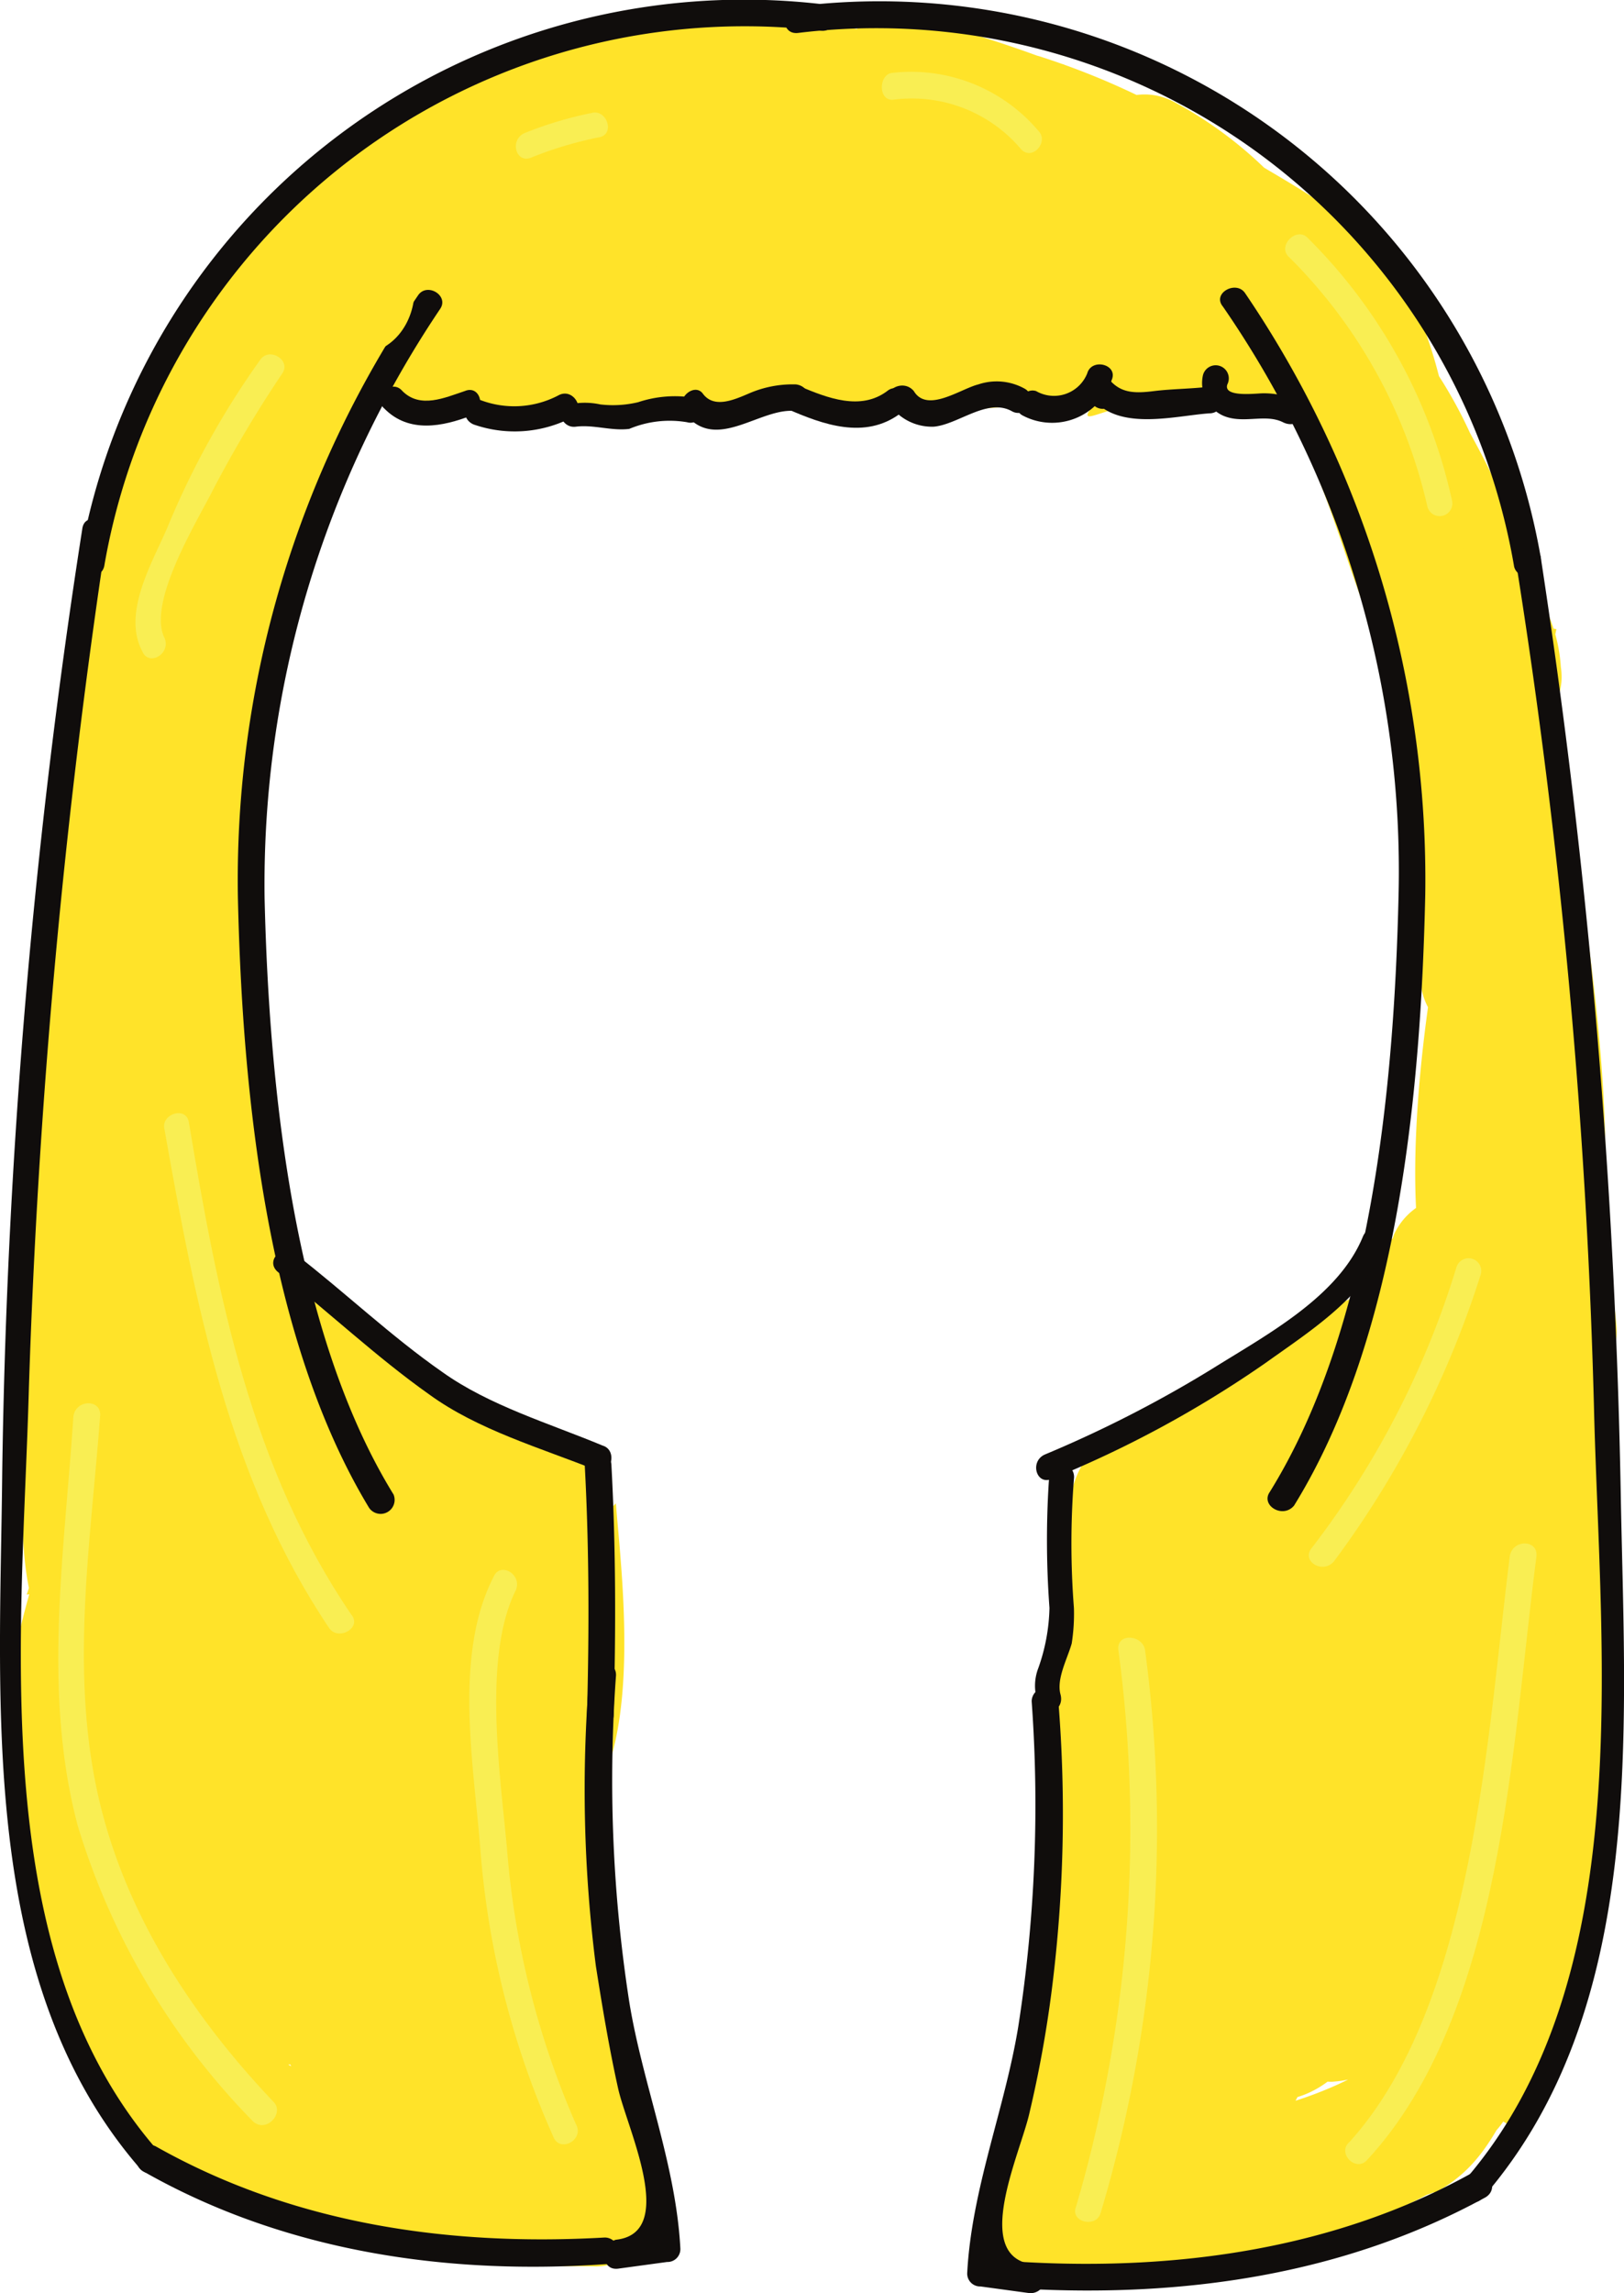 <svg id="Layer_1" data-name="Layer 1" xmlns="http://www.w3.org/2000/svg" viewBox="0 0 73.04 103.08"><defs><style>.cls-1{fill:#ffe329;}.cls-2{fill:#100d0c;}.cls-3{fill:#f9ee53;}</style></defs><title>Blond</title><path class="cls-1" d="M87.1,35.7c.7.5,1.4.9,2.1,1.4v-3c.3-.3.7-.6,1-.9,1,.3,1.9.5,2.9.8.8.8,4.8.4,6,.5,2.1.2,4.1.5,6.1.7,2.3.3,3.6-2.7,2.6-4.5a6.89,6.89,0,0,0-2.4-2.4c-2.3-1.4-4.9.9-4.4,3.4,0,.2.1.4.1.6.3-1,.5-1.9.8-2.9-.9,1.1-3.9,3.7-5.4,3.8l2.1,5.1c-.8-.5-1.5-.9-2.3-1.4.2,1.2.3,2.4.5,3.6.1-.2.2-.3.2-.5-.9.5-1.7,1-2.6,1.5-1.9-2.4-4.1-2.9-6.8-1.5a16.15,16.15,0,0,1-3.1-.2c-2.2-.6-1.7-1.2-3.1-2.4-1.9-1.5-4.1-.9-6,.2,1.2,1.6,2.4,3.1,3.6,4.7a48,48,0,0,1,5.6-4.5C86,37,90.1,36,89,34.7c-.3-1-.5-1.9-.8-2.9-.8,1.9-6.1,4-7.8,5.6a3.05,3.05,0,0,0,1.3,5,13.17,13.17,0,0,0,3.4.4c2.3.1,3.9,1.6,5.1-1,.9-.5,1.7-1,2.6-1.5a8.13,8.13,0,0,1-2.2-.1c.3,1.9.5,3.9.8,5.8,1.4.3,2.1-.1,1.9-1.2s-.5-1.9-.8-2.9c0,.1-.1.3-.1.4-.4,2.1,1.3,4.4,3.7,3.7s4.8-.4,7.2-.3c3.9.1,3.8-5.7,0-6a28.05,28.05,0,0,0-4.1,0c-3.8.2-3.9,6,0,6a4.24,4.24,0,0,0,3.1-.9,8.64,8.64,0,0,0,1.3-1.4c1.1-1.5.3-2-2.3-1.6v-3c.9-.2,1.8-.5,2.7-.7.5.9,1,1.7,1.5,2.6-.5-.4-1.1-.7-1.6-1.1l2.1-2.1-1,.3c1,.3,1.9.5,2.9.8-.3,2.3.4,2.6,2.1.8l-2.1,2.1.6-.3c-1.1-.5-2.2-.9-3.4-1.4.2-1.5-.2-1.9-1.2-.9a7,7,0,0,0-1,.8,5.1,5.1,0,0,0-1.4,2.6c-.6,2,1,3.6,2.9,3.8s3.5-.6,5.6-.1a3.09,3.09,0,0,0,2.9-.8c-1.6,1.9-.1.6,1.4.6,2-.1,4,0,6.1-.2a3.08,3.08,0,0,0,2.6-4.5,11.21,11.21,0,0,0-4.6-4.8c-.9-.5-8.9-3.7-8.8-4.4l-3.8,2.9q2.85.9,5.7,2.1c.5-1.9,1.1-3.8,1.6-5.7-.7-.3-1.3-.5-2-.8-.8,1.8-1.5,3.6-2.3,5.4a32.93,32.93,0,0,1,7.9,4.1c2.8,2,6-2.4,3.6-4.7a18.26,18.26,0,0,0-4.2-3.1c-2.8-1.5-6.3,2.4-3.6,4.7,4.2,3.5,9.2,5,10.4,10.9,1.8-.8,3.6-1.5,5.4-2.3a14,14,0,0,0-2.8-3.6c-2.4-2.3-6.5.7-4.7,3.6,2.3,3.7,3,7.8,4.8,11.7.9,1.9,4.3,2,5.1,0,2.3-5-.4-8.3-2.7-12.7l-5.1,3a8.91,8.91,0,0,1,1.8,3.8c1.1,3.7,6.9,2.1,5.7-1.6a20.43,20.43,0,0,0-2.4-5.2,3,3,0,0,0-5.1,3c.9,1.7,3.6,4.7,2.7,6.7h5.1c-1.8-4-2.5-8-4.8-11.7-1.6,1.2-3.1,2.4-4.7,3.6a5.46,5.46,0,0,1,1.8,2.4c1.7,3,6.1.9,5.4-2.3-.6-2.9-1.4-5.6-3.5-7.7-2.4-2.4-5.8-3.6-8.4-5.8-1.2,1.6-2.4,3.1-3.6,4.7a7.33,7.33,0,0,1,3,2.2c1.2-1.6,2.4-3.1,3.6-4.7a33.93,33.93,0,0,0-9.3-4.7c-3.1-1.1-5.4,4-2.3,5.4,1.2.5,2.2,1,3.4,1.4,3.7,1.3,5-4.3,1.6-5.7a55.39,55.39,0,0,0-5.7-2.1c-2.1-.6-3.5,1.1-3.8,2.9-.9,6.4,12,7.8,14.2,12.2.9-1.5,1.7-3,2.6-4.5-2.5.3-5.4.2-7.8.3-1.6,0-2.6-.4-3.9,1,1-.3,1.9-.5,2.9-.8-2.6-.6-4.6.2-7.2-.1,1,1.3,1.9,2.5,2.9,3.8.2-.9,2.8-1.8,3.3-3.1a3.89,3.89,0,0,0-.4-3.9c-.7-.9-2.1-1.9-3.4-1.4-3.6,1.5-4.2,7.4.3,8.4,4,.9,6.1-4.6,4.1-7.5-2.2-3.2-7.3-1.7-8.8,1.5a4,4,0,0,0,6.1,4.9c3.7-3,.1-8.2-3.9-7.7-3.3.4-6.9,4.7-4.2,7.7,2.4,2.7,7.1.2,6.3-3.3a4,4,0,0,0-3.9-2.9,4.39,4.39,0,0,0-2.2.7c-.3.2-2.4,2.4-1.5,2.4v6c1.4-.1,2.7,0,4.1,0v-6c-3-.1-5.9-.4-8.8.5l3.7,3.7c1.1-5.6-5.1-4.3-8.4-3.6-3.6.8-2.3,5.5.8,5.8a8.13,8.13,0,0,0,2.2.1,2.9,2.9,0,0,0,2.6-1.5c3.5-7.5-8.1-7.1-12.1-8.1.4,1.7.9,3.3,1.3,5,3-2.9,7.6-4.1,9.4-8.2a2.86,2.86,0,0,0-.8-2.9c-4.5-5.1-15.2,4.9-18.4,7.6-2.6,2.3.7,6.3,3.6,4.7-.3.2-1.8-1.4.1.8a8.06,8.06,0,0,0,1.4,1.2,10.63,10.63,0,0,0,5,1.3c3.8.3,8.6-.4,11.4-3.1,5.1-4.8-2.3-10.6-4.7-5.5a3,3,0,0,0,.5,3.6c3.6,3.3,10.1-1.3,8.2-5.8-2.1-4.7-8.8-1.7-8.4,2.8.5,5.5,7.7,3.7,9.7.2,2.7-4.9-3.8-7.9-7.1-4.2-1.6,1.8-.6,5.3,2.1,5.1,4-.3,11.2-4.3,10.2-9.1-1.5,1.1-2.9,2.2-4.4,3.4l.3.3c.9-1.5,1.7-3,2.6-4.5-5.2-.6-15.5-3.6-17.8,3.4-1.5,4.5,3.7,9,6.9,4.4a2.93,2.93,0,0,0,0-3c-2.3-3.9-8.5-2.2-10.4,1.3-2.5,4.6,2.3,7.4,6.2,5.4,3.6-1.7.6-6.8-2.8-5.1Z" transform="translate(-63.3 -27.52)"/><path class="cls-1" d="M74.6,90c3.8,0,3.8-6,0-6s-3.8,6,0,6Z" transform="translate(-63.3 -27.52)"/><path class="cls-1" d="M72.2,62.5A8.53,8.53,0,0,1,73,59c-1.9-.5-3.8-1.1-5.7-1.6a25.12,25.12,0,0,1-.4,2.7h5.7c-.5-3.7,1.5-14,5.3-16.1h-3a6.53,6.53,0,0,1,1.5,1c-.4-1.4-.7-2.7-1.1-4.1a60.69,60.69,0,0,0-6.2,37.8c1.9-.5,3.8-1.1,5.7-1.6a22.47,22.47,0,0,1-.7-5.8l-5.5,1.5c.1.4.3.8.4,1.2l3.8-2.9a3.29,3.29,0,0,0-2.9.1c-.5.2-2.9,1.5-1.1.7,1.2.2,2.4.3,3.6.5-2.1-1.6-1.5-5.1-.8-7.1H65.9c1.5,4.3,1.3,7.5.3,11.9,1.8-.2,3.6-.5,5.4-.7-.7-1-.5-3-.9-4.2-1-3-6.2-2.7-5.8.8.2,2.7.5,5.4.7,8.1,1.9-.3,3.9-.5,5.8-.8,0-.6-.1-1.3-.1-1.9.3-2.9-4.4-4.1-5.5-1.5-.2.5-.4.9-.6,1.4l5.5,1.5V78.5c-1.9.3-3.9.5-5.8.8a7.85,7.85,0,0,0,.5,2.2c.8,2.8,5,2.9,5.7,0a19.73,19.73,0,0,1,.7-2.6c-1.8.2-3.6.5-5.4.7.7,1.4,1.3,2.7,2,4.1,1.3,2.7,5.5,1.3,5.5-1.5V79.4l-5.5,1.5c.5,1.1,1,2.1,1.6,3.2,1.6,3.3,5.9.8,5.4-2.3-.1-.8-.3-1.6-.4-2.5-1.8.8-3.6,1.5-5.4,2.3.3.7.7,1.4,1,2,1.5,3,6.4.9,5.4-2.3l-.6-2.1c-1.9.5-3.8,1.1-5.7,1.6.4,1.5,1.4,3.6,1.4,5.1.5-.9,1-1.7,1.5-2.6,1,.9,1.3.6.9-.7-1.9.3-3.9.5-5.8.8,0,1,.1,1.9.1,2.9h5.7a20,20,0,0,1-1.1-4.2c-.5-2.9-5.2-2.8-5.7,0l-.6,2.7c1.8-.2,3.6-.5,5.4-.7-.1-.3-.2-.7-.3-1h-6c-.1.8-.1,1.6-.2,2.3h5.7a10.4,10.4,0,0,1-.3-3.5c.1-3.8-5.9-3.8-6,0a21.54,21.54,0,0,0,.5,5.1c.6,2.9,5,2.7,5.7,0a8.55,8.55,0,0,0,.4-3.9c-.3-3.8-6.1-3.9-6,0a8,8,0,0,0,1.1,4c1.1,2.2,4.9,1.8,5.4-.7l.6-2.7H66.4a20,20,0,0,0,1.1,4.2c.9,2.5,5.1,3.1,5.7,0a14,14,0,0,0-.1-6.1c-.8-3.3-5.8-2.5-5.8.8,0,4.9,2.9,8.8,8,5.9a3,3,0,0,0,1.5-2.6c-.1-2.3-1-4.5-1.6-6.7-1.1-3.7-6.8-2.1-5.7,1.6l.6,2.1c1.8-.8,3.6-1.5,5.4-2.3-.3-.7-.7-1.4-1-2-1.6-3.3-5.9-.8-5.4,2.3.1.8.3,1.6.4,2.5,1.8-.8,3.6-1.5,5.4-2.3-.5-1.1-1-2.1-1.6-3.2-1.3-2.8-5.5-1.3-5.5,1.5v2.8l5.5-1.5c-.7-1.4-1.3-2.7-2-4.1-1.1-2.3-4.8-1.7-5.4.7a19.73,19.73,0,0,1-.7,2.6h5.7a17.42,17.42,0,0,1-.5-2.2c-.5-3.4-5.8-2.5-5.8.8v1.4c0,2.8,4.3,4.3,5.5,1.5.2-.5.4-.9.6-1.4l-5.5-1.5a6,6,0,0,0,.4,3.5c1,3,6.2,2.7,5.8-.8-.2-2.7-.5-5.4-.7-8.1-1.9.3-3.9.5-5.8.8.7,2,.2,3.8,1.5,5.6s4.8,2,5.4-.7c1.3-5.7,1.6-9.5-.3-15a3,3,0,0,0-5.7,0c-1.3,3.9-1.3,10.1,2.3,12.9a3.22,3.22,0,0,0,3.6.5,2.36,2.36,0,0,0,.9-.6c1-1.1.5-1-1.5.4a3,3,0,0,0,3.8-2.9,10.18,10.18,0,0,0-1.2-4.2c-1.4-2.7-5.6-1.4-5.5,1.5a29.79,29.79,0,0,0,.9,7.3c1,3.8,6.4,2.1,5.7-1.6-1.9-11,.5-23.1,5.6-33.1a3.06,3.06,0,0,0-1.1-4.1c-9-6.7-13.2,16.5-12.5,21.8.4,2.8,5.3,2.8,5.7,0a25.12,25.12,0,0,1,.4-2.7c.5-3.7-4.4-5.3-5.7-1.6a17.75,17.75,0,0,0-1,5.1c-.3,3.8,5.7,3.8,6,0Z" transform="translate(-63.3 -27.52)"/><path class="cls-1" d="M126.4,57.4c.1.1.2.1.2.2,1.9-.3,3.9-.5,5.8-.8-.1-.4-.3-.7-.4-1.1-1.3-3.7-6.3-2.2-5.7,1.6,0,.3.1.6.1.9.5,2.9,5.1,2.7,5.7,0a10.55,10.55,0,0,0,.4-3.1c0-3.3-5-4.1-5.8-.8-1.3,5.2.2,12.1.5,17.4.2,2.6,4.3,4.5,5.5,1.5,1.7-4,.8-7.4-.1-11.5-.7-3.2-6.3-2.6-5.8.8.5,4.1,1,8.3,1.4,12.4.2,1.7.3,3.3.4,5,0,1-.5,4,0,3.6,1-.3,1.9-.5,2.9-.8-.5-.1,1.2-10.4,1.4-11.1-1.8.2-3.6.5-5.4.7,1.1,2.6,1.2,8,.9,10.7a61.6,61.6,0,0,1-2.7,12.6c1.8-.2,3.6-.5,5.4-.7a.37.37,0,0,1-.1.3c-1.8-.8-3.6-1.5-5.4-2.3.1.3.1.7.2,1,1.1.5,2.2.9,3.4,1.4.2.2.4.3.6.5l-5.1-2.1a3.52,3.52,0,0,0-.5,2.6c1,.3,1.9.5,2.9.8,0,.1,0,.1.1.2-1.2-.2-2.4-.3-3.6-.5a12.67,12.67,0,0,1,1.3-1.1c-.9-.5-1.7-1-2.6-1.5v.6c1.2-.2,2.4-.3,3.6-.5-.2-.1-.4-.3-.6-.4.5.9,1,1.7,1.5,2.6a3,3,0,0,1,1.2-2.8c-1,.3-1.9.5-2.9.8.2,0,.3.1.5.1l-2.1-2.1c0,.1.1.3.1.4,1-1.3,1.9-2.5,2.9-3.8h-.4c.9.5,1.7,1,2.6,1.5.3.4,2.4-5.4,2.5-5.9-1.9-.5-3.8-1.1-5.7-1.6a7,7,0,0,1-4.5,5.6c.8,1.8,1.5,3.6,2.3,5.4a34.41,34.41,0,0,0,4.1-3.5c2.8-2.8-1.3-6.5-4.2-4.2a36.36,36.36,0,0,1-6.7,4.3c-1.3.7-3.3,1.1-4.2,2.2-1.5,1.8-1,5.1-.6,7.3.4,2,1.5,4,3.8,4.1a4.89,4.89,0,0,0,2.8-1.1,14.63,14.63,0,0,0,.9-1.3c.9-1.4,0-2.4-2.5-3,.9-.5,1.7-1,2.6-1.5h-.5c.9.5,1.7,1,2.6,1.5,1.1-.8.9-.9-.5-.2-.9-.5-1.7-1-2.6-1.5a5.16,5.16,0,0,1,.9,3.4c1.9-.3,3.9-.5,5.8-.8l-.6.3h-3c0-.1,0-.2.1-.2l2.1-2.1c-.1.7-.3,1.4-.4,2.1.9-.5,1.7-1,2.6-1.5-.3,1.2-.7,2.3-1,3.5,1.5-.9,3-1.7,4.5-2.6.3.5.5,1,.8,1.5l-2.1,2.1a6.07,6.07,0,0,1-1-.7l3.8-2.9c-4.3-.6-2.2,4.4-1.5,5.6a6.9,6.9,0,0,0,1.8,1.6,3.09,3.09,0,0,0,4.1-1.1c1.4-2.4.1-4.6.1-7.2l-5.5,1.5a6.75,6.75,0,0,1,.2,1.4h6c-.4-6-1.1-12.1-.9-18.2-1.9.3-3.9.5-5.8.8a12.85,12.85,0,0,1,.7,3.4c.4,3.8,6.3,3.8,6,0a29.19,29.19,0,0,0-.9-5c-.9-3.3-5.7-2.5-5.8.8-.3,6,.5,12.2.9,18.2.3,3.8,6.1,3.9,6,0a11.29,11.29,0,0,0-1-4.4c-1.2-2.8-5.6-1.2-5.5,1.5a20,20,0,0,0,.2,3.4c.3,1.4-.2,2.1.5.9,1.4-.4,2.7-.7,4.1-1.1-1.1-.8-1-3-2.5-3.9a3.46,3.46,0,0,0-4.1.3c-2.4,2-1.7,6.8,1.7,7.3a3.05,3.05,0,0,0,3.8-2.9c-.1-3.5-3.1-7.2-6.9-4.9-3,1.8-2.5,5.4.2,7.2,1.9,1.3,4.5-.4,4.5-2.6-.1-6.3-9.3-7.8-8.9-1.2.4,6.4,10.2,3.1,6.5-3.2-3.3-5.7-11.8.3-7.2,5s8.9-4.1,3.3-7.6a2.93,2.93,0,0,0-3,0,5.1,5.1,0,0,0-2.1,6.4c1.1,2.9,6.1,2.8,5.8-.8s-2.1-10.7-7.1-6.8c-3.2,2.5-4,9.3,1.2,9.5a2.9,2.9,0,0,0,2.6-1.5,4.31,4.31,0,0,0-2.2-6.1,4.26,4.26,0,0,0-3.5.4c-.7.4-3.1,3-1.4,2.4,1,.3,1.9.5,2.9.8,0,0-.3-4.1-1.3-1.9.3-.6,3.3-1.5,3.9-1.9a55.3,55.3,0,0,0,7.1-4.8l-4.2-4.2a23.48,23.48,0,0,1-2.9,2.6c-2.4,1.8-1.2,6.8,2.3,5.4a13.14,13.14,0,0,0,8.7-9.8A3,3,0,0,0,126,83c-1.2,3.6-5.4,11.1,1,12,1.9.3,3.4-2.1,2.9-3.8-2.4-7.7-13.4,3.8-6.4,8.1a3,3,0,0,0,3.6-.5A7,7,0,0,0,128,91a3,3,0,0,0-2.6-1.5c-5.1.3-7.8,8.5-2.7,11,4.5,2.2,9.1-4.8,5.6-8.1a3,3,0,0,0-3.6-.5c-2.9,1.8-4.4,7.7-.7,9.6,4.7,2.3,7-4.8,7.2-8,.2-2.7-3.3-3.8-5.1-2.1s-2.8,4.3-1.5,6.7a3.09,3.09,0,0,0,3.4,1.4c2.3-1,3.4-2.8,4-5.2.8-3.1-4.1-5.5-5.4-2.3-.9,2.2-1,3.6.1,5.7,1.2,2.4,4.7,1.5,5.4-.7a66.8,66.8,0,0,0,3.1-15.4,29,29,0,0,0-1.8-12.4c-1-2.3-4.9-1.7-5.4.7-.6,3-3.8,22.8,5.1,18.1,2.4-1.3,2.4-5.1,2.4-7.4.1-6-1-12.3-1.8-18.2-1.9.3-3.9.5-5.8.8.5,2.1,1.6,4.8.7,6.9l5.5,1.5c-.2-2.8-.3-5.5-.5-8.3-.1-2.3-.8-5.3-.3-7.5-1.9-.3-3.9-.5-5.8-.8,0,.5-.1,1-.1,1.5h5.7c0-.3-.1-.6-.1-.9-1.9.5-3.8,1.1-5.7,1.6.1.4.3.7.4,1.1,1,2.9,6.3,2.7,5.8-.8a7.08,7.08,0,0,0-1-3.2c-3.2-3-8.3,0-6.1,3.1Z" transform="translate(-63.3 -27.52)"/><path class="cls-1" d="M112.6,97.1c-.7,1.4-1.7,1.9-2,3.5-.6,2.5.1,5.8.2,8.4a39.21,39.21,0,0,1-3.1,17.2c-.9,2.3,1.7,4,3.7,3.7,5.8-1.1,11.7-1,16.9-4.2-1.5-1.1-2.9-2.2-4.4-3.4a.6.6,0,0,1-.1.4l2.1-2.1c-.1,0-.3.1-.4.1.8,1.8,1.5,3.6,2.3,5.4,2.5-1.3,3-3.5,4.5-5.8-1.8-.8-3.6-1.5-5.4-2.3-.3.7-.6,1.3-.9,2l5.1,3a28.71,28.71,0,0,0,4.3-12.6c.3-2.8,1-5.8-1.7-7.6a3,3,0,0,0-3.6.5c-2.5,2.5-2.7,7.8-5.3,9.8,1.5.9,3,1.7,4.5,2.6a14.55,14.55,0,0,1,1-6.5l-5.5-1.5c0,.3-1.3,7.7-1.2,7.7.9.5,1.7,1,2.6,1.5-1.2-2,1.1-3.8-1.1-3.4-1.2-.7-2.4-1.4-3.7-2.1.4,1.2-1.4,5.1-2.2,5.7h4.2l1.2-2.1-5.5-1.5c-1.5,1.7-1.5,2.6-.1,2.8,1,.7,1.9,1.5,2.9,2.2v-.3h-3c.1.1.2.2.3.2-.5-.9-1-1.7-1.5-2.6a3.68,3.68,0,0,1-1.1,2.9h3c-.1.8-.3,1.6-.4,2.4l-2.1-2.1c-.3.5-.1.5.8,0,.9.5,1.7,1,2.6,1.5v.5c-1.4-.4-2.7-.7-4.1-1.1,2.4,4.1,4.8-2.2,5.9-3.5l-5.1-2.1a16.25,16.25,0,0,1-.4,1.9c1-.3,1.9-.5,2.9-.8.6.2,3.3-4.7,4.1-5.2-1.2-.2-2.4-.3-3.6-.5-1.7.1-1.4.1,1-.1a9,9,0,0,0,2.1-2.7l-2.1-2.1q-.9,1.35,2.1,1.2c-.9-.5-1.7-1-2.6-1.5-.7-1-3.4,2.1-1.1,2.8.2.1,2.5-2.8,3.2-2.9-.9-.5-1.7-1-2.6-1.5-.5-.2-.6.1-.5.9,1,.3,1.9.5,2.9.8,1.4,1.4.7-.5,2.4-1-1-.3-1.9-.5-2.9-.8-.4-1.6-.6-1.6-.7-.1-.4.8-.3,1.4.5,1.8l3,3a4.59,4.59,0,0,0,1-2.5l-2.1-2.1a6.24,6.24,0,0,1-.5,3.6c1.2.2,2.4.3,3.6.5,1.8,1.4,1-2.3,2.8-3-1-.3-1.9-.5-2.9-.8a9.19,9.19,0,0,0-1.6,2.7h4.2c1.3.2.4,0-2.8-.7l5.1,2.1c.1-.8.1-1.6.2-2.4h-3c-.2-.1-1.5,3.6-1.9,3.6,1,.3,1.9.5,2.9.8a4.05,4.05,0,0,1,1.7-4.1l-4.7-.6c0-1.8-.2-1.7-.8.3,1.5-.3,2.1-1,1.6-2.3.7-1.8.5-4.6,1.1-6.7a3,3,0,0,0-4.4-3.4h.5l2.1,2.1c.1-.7.3-1.5.4-2.2h-5.7V92h5.7c-.4.2-.7.4-1.1.6l-4.1-4.1c-.5.5-.9,1-1.4,1.5,1.2,1.6,2.4,3.1,3.6,4.7-.7-.1-1.3-.1-2-.2-.5-1.1-.9-2.2-1.4-3.4l-1.2,2.1c1.1.5,2.2.9,3.4,1.4a1.92,1.92,0,0,0,2.3-.2c-.9-.5-1.7-1-2.6-1.5l-.3-.6c1.2.2,2.4.3,3.6.5.4.1.7.1,1.1.2,1.6-2.5-1.6-5.6-4.1-4.1-.3.2-.5.3-.8.5l4.1,4.1c.2-.3.4-.7.6-1,1.8-3.4-3.3-6.4-5.1-3-.1.2-.3.5-.4.7-1.2,2.1.8,5.2,3.4,4.4-2.2-.7-2.8-.5-1.9.6,3.2-2.1.2-7.3-3-5.1-5.7,3.8-.4,13.5,5.5,10.3,4.6-2.5,4.7-13.8-2.3-11.4,1.1,1.5,2.2,2.9,3.4,4.4.1-.2.3-.5.4-.7l-5.1-3c-.2.3-.4.7-.6,1-1.4,2.5,1.5,5.7,4.1,4.1.3-.2.5-.3.8-.5l-4.1-4.1c-1.3,2.2-2.4,5.1-.2,7a3.19,3.19,0,0,0,3.6.5,5.73,5.73,0,0,0,2.4-7.5,2.79,2.79,0,0,0-2.6-1.5c-3.7.3-9.9,4.9-7.4,9.2a3.24,3.24,0,0,0,3.4,1.4,8.94,8.94,0,0,0,5.3-6.2,3.09,3.09,0,0,0-1.4-3.4c-1.9-1.3-3.9-.6-5.2,1.1-2.1,2.6.5,6.3,3.6,4.7a7.22,7.22,0,0,0,3.6-3.7c1.2-2.6-1.3-5.6-4.1-4.1-2.3,1.3-2,3.8-1.6,6.1.5,3.1,4.9,2.5,5.7,0a3.42,3.42,0,0,0,0-2.8,3,3,0,0,0-5.7,0,7.74,7.74,0,0,0-.4,5.4,3.16,3.16,0,0,0,2.1,2.1,5.4,5.4,0,0,0,4.1-.6c-1.5-1.1-2.9-2.2-4.4-3.4-1.2,4.2-3.5,15.7,3.6,16.6,4.1.6,7.1-6.3,5.4-9.4a3,3,0,0,0-4.7-.6c-2.2,2.4-4.1,5.6-3.5,9.1.4,2.5,2.3,4.8,5,4.1,5.3-1.3,7.7-11.5,3-14.5a2.93,2.93,0,0,0-3,0c-2.7,1.7-3.6,4.4-3.2,7.5.3,2.3,3.2,4.3,5.1,2.1,2.6-2.9,5-11.9-1.7-11.6-5.3.3-6.7,9-3.9,12.3,1.1,1.3,3,.9,4.2,0,2.5-2,4.5-8.8,1.6-11.1a3.16,3.16,0,0,0-2.9-.8c-3.5,1.5-9.8,9.6-5.5,13,1,.7,2.5,1.3,3.6.5,2.9-2.2,6.3-10.6,1.2-12.4-4.1-1.5-8.9,4.6-8.6,8.2a3.08,3.08,0,0,0,3,3c5,.6,7.1-8.8,4.4-11.9a2.92,2.92,0,0,0-2.9-.8c-4,1.3-8.9,7.2-5,11a3.16,3.16,0,0,0,2.9.8c3.4-.9,6.1-6.5,4-9.6a3.36,3.36,0,0,0-2.6-1.5c-4.5.3-13.2,8-8.3,12.5,4.7,4.3,14.6-4,11.5-9.2-3.5-5.9-11,3.1-8.9,8.1,3.3,7.6,10.5-1.7,9.7-6.7a3.16,3.16,0,0,0-2.1-2.1c-6.1-2-13.5,9.8-9,14.6,5.1,5.5,13-6.4,8.5-10.3a3.19,3.19,0,0,0-3.6-.5c-4.1,2.2-8.2,9.9-5.2,14.2,3.7,5.4,7.6-1.1,7.6-5,0-2.5-3.3-4.1-5.1-2.1-2.3,2.6-8.3,10.5-3,13,4.5,2.1,8.5-4.6,6.4-8.3a3,3,0,0,0-4.1-1.1c-2.6,1.3-4.2,6.1-1.7,8.3,3.3,2.9,6.8-1.2,7.2-4.4,1.1-9.4-13.9-1.3-6.4,4.2a2.93,2.93,0,0,0,3,0c3.4-1.9,5.9-8.2,2.2-10.8a2.93,2.93,0,0,0-3,0,6.63,6.63,0,0,0-2.7,7,3.09,3.09,0,0,0,2.9,2.2c4.1,0,5.8-5.4,6.1-8.8.2-3.2-4-3.7-5.5-1.5-2.1,2.8-2.6,6.6-.2,9.3,1.2,1.3,3,.9,4.2,0,2.6-2,4.7-8.3,3.7-11.5a3.11,3.11,0,0,0-3.7-2.1c-4.5.8-4.1,9.3-2.4,12.1a3,3,0,0,0,2.6,1.5c5.8-.4,6.8-9.2,7.2-13.7.2-2.9-4.3-4.2-5.5-1.5a19.53,19.53,0,0,0-1.9,9.5c.1,2,2.5,4.1,4.5,2.6,3.6-2.7,3.5-7.7,6.6-10.7-1.2.2-2.4.3-3.6.5-1.6-1.1-1.5,4.4-1.6,5.3a24.59,24.59,0,0,1-3.1,6.8c-2,3.3,3,6.1,5.1,3a7,7,0,0,0,1.5-3.4,3,3,0,0,0-5.4-2.3c-.6.9-1.3,3.1-2.3,3.7-2.9,1.6-.9,6.5,2.3,5.4.1,0,.3-.1.4-.1a3,3,0,0,0,2.1-2.1.6.6,0,0,1,.1-.4c.4-2.4-2-4.8-4.4-3.4-4.7,2.9-10.2,2.7-15.4,3.6l3.7,3.7a39.29,39.29,0,0,0,3.4-15.5c0-2.6-.3-5.2-.4-7.8-.2-3.4-.1-1.7,1.2-4.4,1.7-3.2-3.5-6.2-5.1-2.8Z" transform="translate(-63.3 -27.52)"/><path class="cls-1" d="M80.7,94.6a14.14,14.14,0,0,1-1.3-2.4c-.3-1.3-.5-1.5-.7-.5-1,.3-1.9.5-2.9.8.3,0,.5.1.8.1,3.1.6,5.4-3.7,2.3-5.4-.5-.4-1-.7-1.5-1.1l-4.2,4.2c3.8,3.1,9,7.7,14.1,8.1a3.08,3.08,0,0,0,3-3v-.2a3.07,3.07,0,0,0-3-3h-.1a3,3,0,0,0-3,3c.1,1.9.2,3.9.2,5.8a20.9,20.9,0,0,1-.1,2.5c.8-1,.9-1.4.1-1.1-1,.3-1.9.5-2.9.8-.5-.1-.7.1-.7.6-.4,1.2-.3.7.1-1.5-.7.6-1.4,1.3-2.1,1.9a4.89,4.89,0,0,0,3.7-4.3c-1,.3-1.9.5-2.9.8-.2,1-.3,2-.4,3,.9-.5,1.7-1,2.6-1.5l-1.7-1.4c.3-1,.5-1.9.8-2.9,1.7.6,2.2.4,1.5-.7a6.64,6.64,0,0,1-.6-2c-.6-3.3-6.1-2.6-5.8.8.1,2.1.7,5.7-.4,7.6,1.1-.5,2.2-.9,3.4-1.4-.7-.1-.7-6.5-.7-7.1h-6a27.43,27.43,0,0,1-1,10.3c1.2-.7,2.4-1.4,3.7-2.1,1.4.5.5-3.5.5-4.1a38.84,38.84,0,0,1,.4-4.8h-6a24.2,24.2,0,0,1-1.4,7.1c1.5-.6,2.9-1.2,4.4-1.8,1.3.6-.5-1.6-.8-2.6a24.5,24.5,0,0,1-.8-3.9c-.5-3.5-5.6-2.4-5.8.8a18.43,18.43,0,0,1-1,5.2c1.8-.2,3.6-.5,5.4-.7-.8-1-1.1-9.7-.1-10.5-1.2.2-2.4.3-3.6.5,1.3.8,1.4,3.8,1.4,4.9l5.1-2.1a20,20,0,0,0-1.4,1.6c-.9-.5-1.7-1-2.6-1.5,2,3.4,1.3.3-.2,1.8-.5.6-1.3.8-1.8,1.5-1.7,2-2.4,5.7-3,8.2,1.9.3,3.9.5,5.8.8v-1.5c-1.9-.3-3.9-.5-5.8-.8-.4,8.5.9,16.3,6.7,22.9.4-1.7.9-3.3,1.3-5-.2,0-.4.1-.7.1,1,.3,1.9.5,2.9.8l-.5-.5c-1,1.7-1.9,3.3-2.9,5a18.51,18.51,0,0,1,3.7,1.9c.8-1.8,1.5-3.6,2.3-5.4h-.1v5.7c1.2.3,2.4.6,3.6,1,.3-1.9.5-3.9.8-5.8-1.4,0-5.9-.6-6.9-1.8-.4-.5-.2-2.8-.2-3.4-.1-.9-.1-1.7-.2-2.6,0-1.3-.2-1.2-.6.5-1,.3-1.9.5-2.9.8.4.9.6.8.8-.3.9-.5,1.7-1,2.6-1.5,2.1,0-.5-2.4.7-3.6-1,.3-1.9.5-2.9.8-.8-.9-.9-.7-.2.6a11.56,11.56,0,0,1,.8,3.2c1-.7,1.9-1.5,2.9-2.2-.6-1-1.3-2-1.9-3-1.2.2-2.4.3-3.6.5a6.19,6.19,0,0,1,1.8,3.7l2.1-2.1a2.92,2.92,0,0,1-.9.2c1,.3,1.9.5,2.9.8-1.6-1.2-3.3-4.6-2.2-6.7-.9.5-1.7,1-2.6,1.5-1.1,0,1.4,4.7,1.3,4.4a23,23,0,0,1,1.2,5.8l5.1-2.1a11.73,11.73,0,0,0-.5-1.1c-2.2-1.2-2.8-1.1-1.9.5-.1,1,.9,3.9.9,4.9l5.1-2.1a5.63,5.63,0,0,0-2.1-2.9c-1-.3-1.9-.5-2.9-.8,1,1.6,2.6,2.1,4.8,1.4-1,.3-1.9.5-2.9.8-.3,1.2.1,1.5,1.4,1,1.2.2,2.4.3,3.6.5-.2-1.3-.7-.5-1.6,2.4,1.5-.9,3-1.7,4.5-2.6q1.65.6,1.2-2.4H82.4a14,14,0,0,1,1.2,6c1.9-.3,3.9-.5,5.8-.8a15.61,15.61,0,0,1-.5-6.8h-6c.1,1.3.1,2.6.2,3.9,1.9-.3,3.9-.5,5.8-.8a18.4,18.4,0,0,1-.4-4.1c-.1-2.7-4.3-4.3-5.5-1.5-1,1.7-1.1,2.1-.4,1.2h3c.5-.4,1.1-.8,1.6-1.2-1.8-.2-3.6-.5-5.4-.7a17.89,17.89,0,0,1,1.1,5.1c.3,3.8,5.8,3.9,6,0a15.4,15.4,0,0,1,.6-4.3H83.8a10.75,10.75,0,0,1,.1,3.1h6c.1-1.7.2-3.3.4-5h-6a40.81,40.81,0,0,0,2.8,18c1-1.3,1.9-2.5,2.9-3.8-1.2,0-2.5,0-3.7-.1-1.9-.5-3.3.3-4.2,2.2-.3-1-.5-1.9-.8-2.9,0,.2-.1.3-.1.5l2.1-2.1c-.2,0-.3.1-.5.1,1.1.5,2.2.9,3.4,1.4v-.3c-.5.9-1,1.7-1.5,2.6.3-.2.6-.3.9-.5h-3c.1.3.2.5.3.8,1.7-1,3.3-1.9,5-2.9-3,1.5-3.8,2.8-2.1,3.7.5.4,1,.8,1.6,1.2,2.5,2,5.3-1.7,4.1-4.1-.9-1.7-2.2-2.3-3.5-3.7-2.4-2.6-2.8-6.2-3-9.6-.2-3.8-6.2-3.8-6,0,.2,3.3.5,6.7,2,9.7,1.3,2.7,4,4.1,5.3,6.6l4.1-4.1c-2.1-1.6-4.7-3.7-7.2-1.6-2.1,1.8-1.4,4.5.5,6a3,3,0,0,0,5-2.9c-1.2-7.5-11.4-4.5-7.6,2a3.18,3.18,0,0,0,3.4,1.4c.2,0,.3-.1.5-.1a3.16,3.16,0,0,0,2.1-2.1c0-.2.1-.3.1-.5a2.86,2.86,0,0,0-.8-2.9c-2.8-2.2-7.5-1.8-8.2,2.3-1.1,6.6,8.1,5.7,11.9,5.8,1.8,0,3.6-2,2.9-3.8a35.85,35.85,0,0,1-2.6-16.5c.3-3.9-5.5-3.7-6,0-.2,1.7-.3,3.3-.4,5-.1,3.8,5.8,3.8,6,0a24.75,24.75,0,0,0-.3-4.7c-.4-3-5-2.6-5.7,0a28.91,28.91,0,0,0-.8,5.9h6a30.55,30.55,0,0,0-1.3-6.7c-.8-2.3-4.2-3.1-5.4-.7-1.4,2.6-2.8,7,.1,9.1s4.8-.7,5.9-3.1L83,112.4a55.09,55.09,0,0,0,.6,5.7c.6,3.3,6,2.5,5.8-.8-.1-1.3-.1-2.6-.2-3.9-.2-3.9-5.5-3.7-6,0a19.89,19.89,0,0,0,.7,8.4,3,3,0,0,0,5.8-.8,20.06,20.06,0,0,0-2-9c-1-2.2-4.1-1.7-5.1,0-1.8,2.9-2.7,8.7,1,10.5,1.8.9,4.7-.2,4.5-2.6-.4-3.7-2.6-10.7-7.8-8.6-3.7,1.6-3.4,7.9-.8,10.4a3,3,0,0,0,3.6.5c3.8-2.5,1.3-12.3-3.6-12-6,.3-5.4,13,1,12.5s4.2-12-.4-13.7c-2.5-.9-4.6.8-5.2,3.1-.9,3.4.5,7.1,2.8,9.6,1.7,1.9,5.2.4,5.1-2.1-.1-3.7-1.5-13.3-7.3-11.7-5,1.3-3.9,8.7-1.4,11.6,1.6,1.8,5.3.5,5.1-2.1-.4-4.6-2.2-16.2-8.5-16.2a3.11,3.11,0,0,0-2.6,1.5c-2.4,4.6.1,16.3,7,14.4a3.16,3.16,0,0,0,2.1-2.1c.6-3.6-1.1-8.6-4.5-10.4a3,3,0,0,0-3.6.5c-4.1,4.3-.2,13.7,6.1,13.1a3.09,3.09,0,0,0,2.9-2.2c.9-3.5-.9-10-4.7-11.1a2.86,2.86,0,0,0-2.9.8c-3.3,3.5-2.8,13.9,3.5,13.8a3.11,3.11,0,0,0,2.6-1.5c1.7-3.2-1-7.4-4.3-8.4a2.86,2.86,0,0,0-2.9.8c-2.3,2.5-1.4,9.4-.1,12.2,1.8,3.9,8.5,5.2,12.3,5.2a3,3,0,0,0,.8-5.8c-1.9-.6-4.8-1.7-6.8-1a3,3,0,0,0,0,5.7h.1c3.3,1.1,5.1-3.7,2.3-5.4a34.37,34.37,0,0,0-5.1-2.5c-3-1.1-4.7,3-2.9,5,1.2,1.3,2.3,1.4,4,1.2,2.4-.4,2.6-3.5,1.3-5-4.7-5.3-5.3-11.9-4.9-18.7.2-3.3-5.2-4.1-5.8-.8a6.54,6.54,0,0,0-.2,3.1c.3,3.2,4.9,4.2,5.8.8.3-1.1.7-2.2,1-3.4,0-.2.4-2.4.3-2.3.4-.6,2.1-.8,2.8-1.6,1.8-2.3,1.8-6.3.4-8.8a3,3,0,0,0-2.6-1.5c-5,.1-5.4,5.4-2.8,8.6,1.7,2.1,5.1.3,5.1-2.1,0-3.6-1-8.1-4.4-10.1a3,3,0,0,0-3.6.5c-2.4,1.9-2.2,5.7-2.1,8.4s-.4,6.9,1.3,9.3c1.5,2,4.6,1.9,5.4-.7a27,27,0,0,0,1.2-6.8c-1.9.3-3.9.5-5.8.8.4,2.9,1.1,8.6,4.3,10a3.07,3.07,0,0,0,4.4-1.8,37,37,0,0,0,1.6-8.7c.2-3.9-5.6-3.7-6,0-.4,4.3-1.7,12.7,3.5,14.7a3,3,0,0,0,3.7-2.1,34.25,34.25,0,0,0,1.2-11.9,3,3,0,0,0-6,0c-.2,3.6.3,12.1,5.1,12.8a3.09,3.09,0,0,0,3.4-1.4c1.7-3,1.5-7.3,1.2-10.6-1.9.3-3.9.5-5.8.8.6,3.1,2.6,7.9,6.7,6.9a3.84,3.84,0,0,0,1.4-6.9c-6.7-4.8-10.3,10.9-2.4,11.4a2.9,2.9,0,0,0,2.6-1.5c1.8-2.9,1.6-9.2-1.6-11.2-3.8-2.3-6.4,2.1-6.8,5.3-.4,3,.9,8.9,5,8.7s4.3-5.9,3.2-8.8c-1.2-3.3-4.9-5.9-7.7-2.6-2.5,2.9-2.5,8.8.2,11.6C85,116.9,93,100.1,84,97.2a2.86,2.86,0,0,0-2.9.8c-3.3,3.7-.3,11,4.5,12,7.4,1.5,5.7-11,5.4-14.9l-3,3h.1l-3-3v.2l3-3c-1.2-.1-3.9-2-5-2.7a44.91,44.91,0,0,1-4.9-3.7c-2.9-2.4-6.9,1.4-4.2,4.2a7.62,7.62,0,0,0,2.7,2c.8-1.8,1.5-3.6,2.3-5.4-7.5-1.4-4.9,7.2-2.7,10.8,1.2,3.3,6.4.3,4.4-2.9Z" transform="translate(-63.3 -27.52)"/><path class="cls-2" d="M129.5,125.2c-6.1,3.4-13.2,4.4-20.2,4a.6.6,0,1,0,0,1.2c7.2.4,14.4-.6,20.8-4.1.7-.4.1-1.5-.6-1.1Z" transform="translate(-63.3 -27.52)"/><path class="cls-2" d="M69.7,125.1c6.3,3.6,13.6,4.7,20.8,4.2a.6.6,0,1,0,0-1.2c-7,.4-14-.6-20.2-4.1-.6-.3-1.2.7-.6,1.1Z" transform="translate(-63.3 -27.52)"/><path class="cls-2" d="M70.4,124.2c-7.8-8.9-6.1-23.3-5.8-34.3a326.38,326.38,0,0,1,3.5-38.3c.1-.7-1-1.1-1.1-.3a302,302,0,0,0-3.6,42.4c-.1,10.4-1.1,22.9,6.2,31.3.5.6,1.3-.3.8-.8Z" transform="translate(-63.3 -27.52)"/><path class="cls-2" d="M68,52.9a29.23,29.23,0,0,1,32.2-24c.8.1.8-1.1,0-1.2A30.32,30.32,0,0,0,66.9,52.6c-.2.8,1,1.1,1.1.3Z" transform="translate(-63.3 -27.52)"/><path class="cls-2" d="M81,94.7c-4.5-7.3-5.6-18.3-5.8-26.8a46.31,46.31,0,0,1,7.9-26.5c.4-.6-.6-1.2-1-.6A46.66,46.66,0,0,0,74,67.9c.2,8.8,1.3,19.8,5.9,27.4a.63.63,0,0,0,1.1-.6Z" transform="translate(-63.3 -27.52)"/><path class="cls-2" d="M80.6,45.9c1.1,1.1,2.6.8,3.9.3.7-.3.4-1.4-.3-1.1-.9.3-2,.8-2.8,0-.5-.6-1.4.3-.8.8Z" transform="translate(-63.3 -27.52)"/><path class="cls-2" d="M84.6,46.6a5.61,5.61,0,0,0,4.4-.3c.7-.3.1-1.4-.6-1a4.27,4.27,0,0,1-3.5.2c-.7-.3-1,.8-.3,1.1Z" transform="translate(-63.3 -27.52)"/><path class="cls-2" d="M89.2,46.7c.8-.1,1.6.2,2.4.1a4.69,4.69,0,0,1,2.6-.3c.7.2,1.1-1,.3-1.1a5.23,5.23,0,0,0-2.5.2,4.88,4.88,0,0,1-1.7.1,3.3,3.3,0,0,0-1.4,0c-.7,0-.4,1.1.3,1Z" transform="translate(-63.3 -27.52)"/><path class="cls-2" d="M94.1,46.1c1.4,1.8,3.4-.3,5-.1.8.1.8-1.1,0-1.2a4.92,4.92,0,0,0-2.1.4c-.7.3-1.6.7-2.1,0-.4-.5-1.3.3-.8.9Z" transform="translate(-63.3 -27.52)"/><path class="cls-2" d="M98.7,45.9c1.6.7,3.5,1.4,5.1.2.6-.4,0-1.5-.6-1-1.2.9-2.7.3-3.9-.2-.7-.3-1.3.7-.6,1Z" transform="translate(-63.3 -27.52)"/><path class="cls-2" d="M103.3,45.7a2.33,2.33,0,0,0,2,1c1.1-.1,2.4-1.3,3.5-.7a.58.58,0,1,0,.6-1,2.59,2.59,0,0,0-2.1-.2c-.8.2-2.3,1.3-2.9.3-.5-.6-1.5,0-1.1.6Z" transform="translate(-63.3 -27.52)"/><path class="cls-2" d="M109.3,46.2a2.83,2.83,0,0,0,4-1.6c.3-.7-.9-1-1.1-.3a1.61,1.61,0,0,1-2.3.8c-.6-.2-1.2.8-.6,1.1Z" transform="translate(-63.3 -27.52)"/><path class="cls-2" d="M132.6,52.6A30.19,30.19,0,0,0,99.2,27.8c-.8.1-.8,1.3,0,1.2a29.1,29.1,0,0,1,32.2,24c.2.7,1.3.4,1.2-.4Z" transform="translate(-63.3 -27.52)"/><path class="cls-2" d="M130,126.3c7.3-8.4,6.4-20.8,6.2-31.3a316.35,316.35,0,0,0-3.6-42.4c-.1-.8-1.3-.4-1.1.3A288.46,288.46,0,0,1,135,91.2c.3,11,1.9,25.4-5.8,34.3-.5.6.3,1.4.8.8Z" transform="translate(-63.3 -27.52)"/><path class="cls-2" d="M121.5,95.2c4.7-7.6,5.7-18.6,5.9-27.4a46.88,46.88,0,0,0-8.1-27.1c-.4-.6-1.5,0-1,.6a44.65,44.65,0,0,1,7.9,26.5c-.2,8.5-1.2,19.4-5.8,26.8-.4.6.6,1.2,1.1.6Z" transform="translate(-63.3 -27.52)"/><path class="cls-2" d="M112.9,45.9a.6.6,0,1,0,0-1.2.6.6,0,1,0,0,1.2Z" transform="translate(-63.3 -27.52)"/><path class="cls-2" d="M112.5,45.5c1.2,1.4,3.7.7,5.2.6a.6.6,0,1,0,0-1.2c-.8.1-1.7.1-2.5.2s-1.4.1-1.9-.4-1.3.2-.8.8Z" transform="translate(-63.3 -27.52)"/><path class="cls-2" d="M117.4,44.4a1.61,1.61,0,0,0,.9,1.8c.9.4,1.9-.1,2.7.3s1.3-.7.6-1a3.65,3.65,0,0,0-1.5-.3c-.3,0-1.8.2-1.6-.4a.59.59,0,1,0-1.1-.4Z" transform="translate(-63.3 -27.52)"/><path class="cls-2" d="M75.8,84.7c2.3,1.8,4.4,3.8,6.8,5.5,2.2,1.6,5,2.4,7.5,3.4.7.3,1-.9.3-1.1-2.4-1-5.1-1.8-7.2-3.3-2.3-1.6-4.4-3.6-6.6-5.3-.6-.5-1.4.3-.8.8Z" transform="translate(-63.3 -27.52)"/><path class="cls-2" d="M89.6,93.4c.2,3.7.2,7.5.1,11.2a.6.6,0,1,0,1.2,0c.1-3.8.1-7.5-.1-11.2a.6.6,0,1,0-1.2,0Z" transform="translate(-63.3 -27.52)"/><path class="cls-2" d="M111,103.7c-.2-.7.3-1.6.5-2.3a8.6,8.6,0,0,0,.1-1.6,37.43,37.43,0,0,1,0-5.8c.1-.7-1-1.1-1.1-.3a41.4,41.4,0,0,0,0,6.1,8.57,8.57,0,0,1-.5,2.7,2.21,2.21,0,0,0,0,1.6c.1.7,1.2.4,1-.4Z" transform="translate(-63.3 -27.52)"/><path class="cls-2" d="M124.6,83.1c-1.1,2.7-4.3,4.4-6.7,5.9a54.48,54.48,0,0,1-7.6,3.9c-.7.3-.4,1.4.3,1.1a49.45,49.45,0,0,0,9.6-5.2c2.1-1.5,4.5-3,5.5-5.5.3-.6-.8-.9-1.1-.2Z" transform="translate(-63.3 -27.52)"/><path class="cls-2" d="M109.7,129.3c-2.7-.4-.5-5-.1-6.8a53,53,0,0,0,1-5.5,62.81,62.81,0,0,0,.3-13,.6.6,0,1,0-1.2,0,64.72,64.72,0,0,1-.6,14.6c-.6,3.7-2.1,7.3-2.3,11.1a.58.58,0,0,0,.6.6l2.2.3a.65.65,0,0,0,.1-1.3Z" transform="translate(-63.3 -27.52)"/><path class="cls-2" d="M91.1,129.5l2.2-.3a.58.58,0,0,0,.6-.6c-.2-3.8-1.7-7.4-2.3-11.1a65,65,0,0,1-.6-14.6c.1-.8-1.1-.8-1.2,0a62.65,62.65,0,0,0,.3,13c.3,1.9.6,3.7,1,5.5s2.7,6.5-.1,6.8c-.7.2-.7,1.4.1,1.3Z" transform="translate(-63.3 -27.52)"/><path class="cls-1" d="M79.1,43.5c3.8,0,3.8-6,0-6s-3.8,6,0,6Z" transform="translate(-63.3 -27.52)"/><path class="cls-1" d="M89,36a16.18,16.18,0,0,0,1,1.8,1.6,1.6,0,0,1-.9,1.6c.2-.1-1,.5-.9.2l.5.1c1.4.3-1.7-2-.9-3,.7-.8-.3.3-.4.1s.7-.1.2-.1h.1c.2,0,.3.1.5.2a1,1,0,0,1,.4.5,1.23,1.23,0,0,1,.2,1v.1h0a1.06,1.06,0,0,1-.6.7,1.27,1.27,0,0,1-.6.1c.5,0,0,0-.2-.1-.6-.3-.6-.9-.1-1.8-.5-1.1-.4-1.7.4-1.9-.1.1-.3.1,0,0h-.2a1.78,1.78,0,0,1,1.2.9c.1.5.3,1,.4,1.5v-.2c-.1.5-.3,1-.4,1.5a1.21,1.21,0,0,1-.5.5c.1-.1.3-.2.4-.3-.5.3.3,0,.5-.1,1.5-.2,2.5-2.3,2.1-3.7-.5-1.7-2-2.3-3.7-2.1-1.9.3-4.1,1.7-4.4,3.7-.4,2.7,2.2,4.2,4.7,4.1,2.3-.2,4.7-1.6,4.5-4.2a4.52,4.52,0,0,0-4.8-3.9,4.92,4.92,0,0,0-4.6,3.7A4.5,4.5,0,0,0,86,42.2a6,6,0,0,0,5.2-1,5.12,5.12,0,0,0,2-2.6,4.14,4.14,0,0,0-.9-3.7,5.44,5.44,0,0,0-6.7-.6,3.93,3.93,0,0,0,.3,6.6A3.06,3.06,0,0,0,90,39.8,2.66,2.66,0,0,0,89,36Z" transform="translate(-63.3 -27.52)"/><path class="cls-3" d="M89.2,123a38.32,38.32,0,0,1-3.1-12.4c-.3-3.3-1.1-8.6.4-11.6.3-.7-.7-1.3-1-.6-1.8,3.5-.9,8.4-.6,12.2a38.92,38.92,0,0,0,3.3,13c.3.7,1.4.1,1-.6Z" transform="translate(-63.3 -27.52)"/><path class="cls-3" d="M75.6,122c-3.8-4-6.9-8.8-8-14.3s-.2-11.1.2-16.5c.1-.8-1.1-.8-1.2,0-.4,6.1-1.4,12.4.2,18.4a32.32,32.32,0,0,0,7.9,13.3c.6.5,1.4-.4.9-.9Z" transform="translate(-63.3 -27.52)"/><path class="cls-3" d="M79.1,100.1c-4.5-6.6-6-14.3-7.3-22.1-.1-.8-1.3-.4-1.1.3,1.4,7.9,2.9,15.7,7.4,22.4.4.6,1.5,0,1-.6Z" transform="translate(-63.3 -27.52)"/><path class="cls-3" d="M70.7,56.2c-.8-1.6,1.5-5.3,2.2-6.7A54.83,54.83,0,0,1,76,44.3c.4-.6-.6-1.2-1-.6a37.62,37.62,0,0,0-4.2,7.6c-.7,1.6-2,3.8-1.1,5.5.3.7,1.3.1,1-.6Z" transform="translate(-63.3 -27.52)"/><path class="cls-3" d="M112.8,127a60.11,60.11,0,0,0,2-25.3c-.1-.7-1.3-.8-1.2,0a60.31,60.31,0,0,1-1.9,25c-.3.7.9,1,1.1.3Z" transform="translate(-63.3 -27.52)"/><path class="cls-3" d="M124.8,124.6c6.1-6.6,6.5-18.7,7.6-27.1.1-.8-1.1-.8-1.2,0-1,7.9-1.6,20.1-7.2,26.3-.6.5.3,1.4.8.8Z" transform="translate(-63.3 -27.52)"/><path class="cls-3" d="M123.3,97.7a43.75,43.75,0,0,0,6.6-12.9.57.57,0,0,0-1.1-.3,39.74,39.74,0,0,1-6.5,12.6c-.5.6.5,1.2,1,.6Z" transform="translate(-63.3 -27.52)"/><path class="cls-3" d="M121.3,39.1a23,23,0,0,1,6.2,11.2.57.57,0,0,0,1.1-.3,23.81,23.81,0,0,0-6.5-11.8c-.5-.5-1.4.4-.8.9Z" transform="translate(-63.3 -27.52)"/><path class="cls-3" d="M87.2,34.6a17.1,17.1,0,0,1,3-.9c.8-.1.4-1.3-.3-1.1a17.1,17.1,0,0,0-3,.9c-.7.3-.4,1.4.3,1.1Z" transform="translate(-63.3 -27.52)"/><path class="cls-3" d="M103.5,32a6.42,6.42,0,0,1,5.7,2.2c.5.6,1.3-.3.8-.8a7.5,7.5,0,0,0-6.6-2.6c-.6.1-.6,1.3.1,1.2Z" transform="translate(-63.3 -27.52)"/></svg>